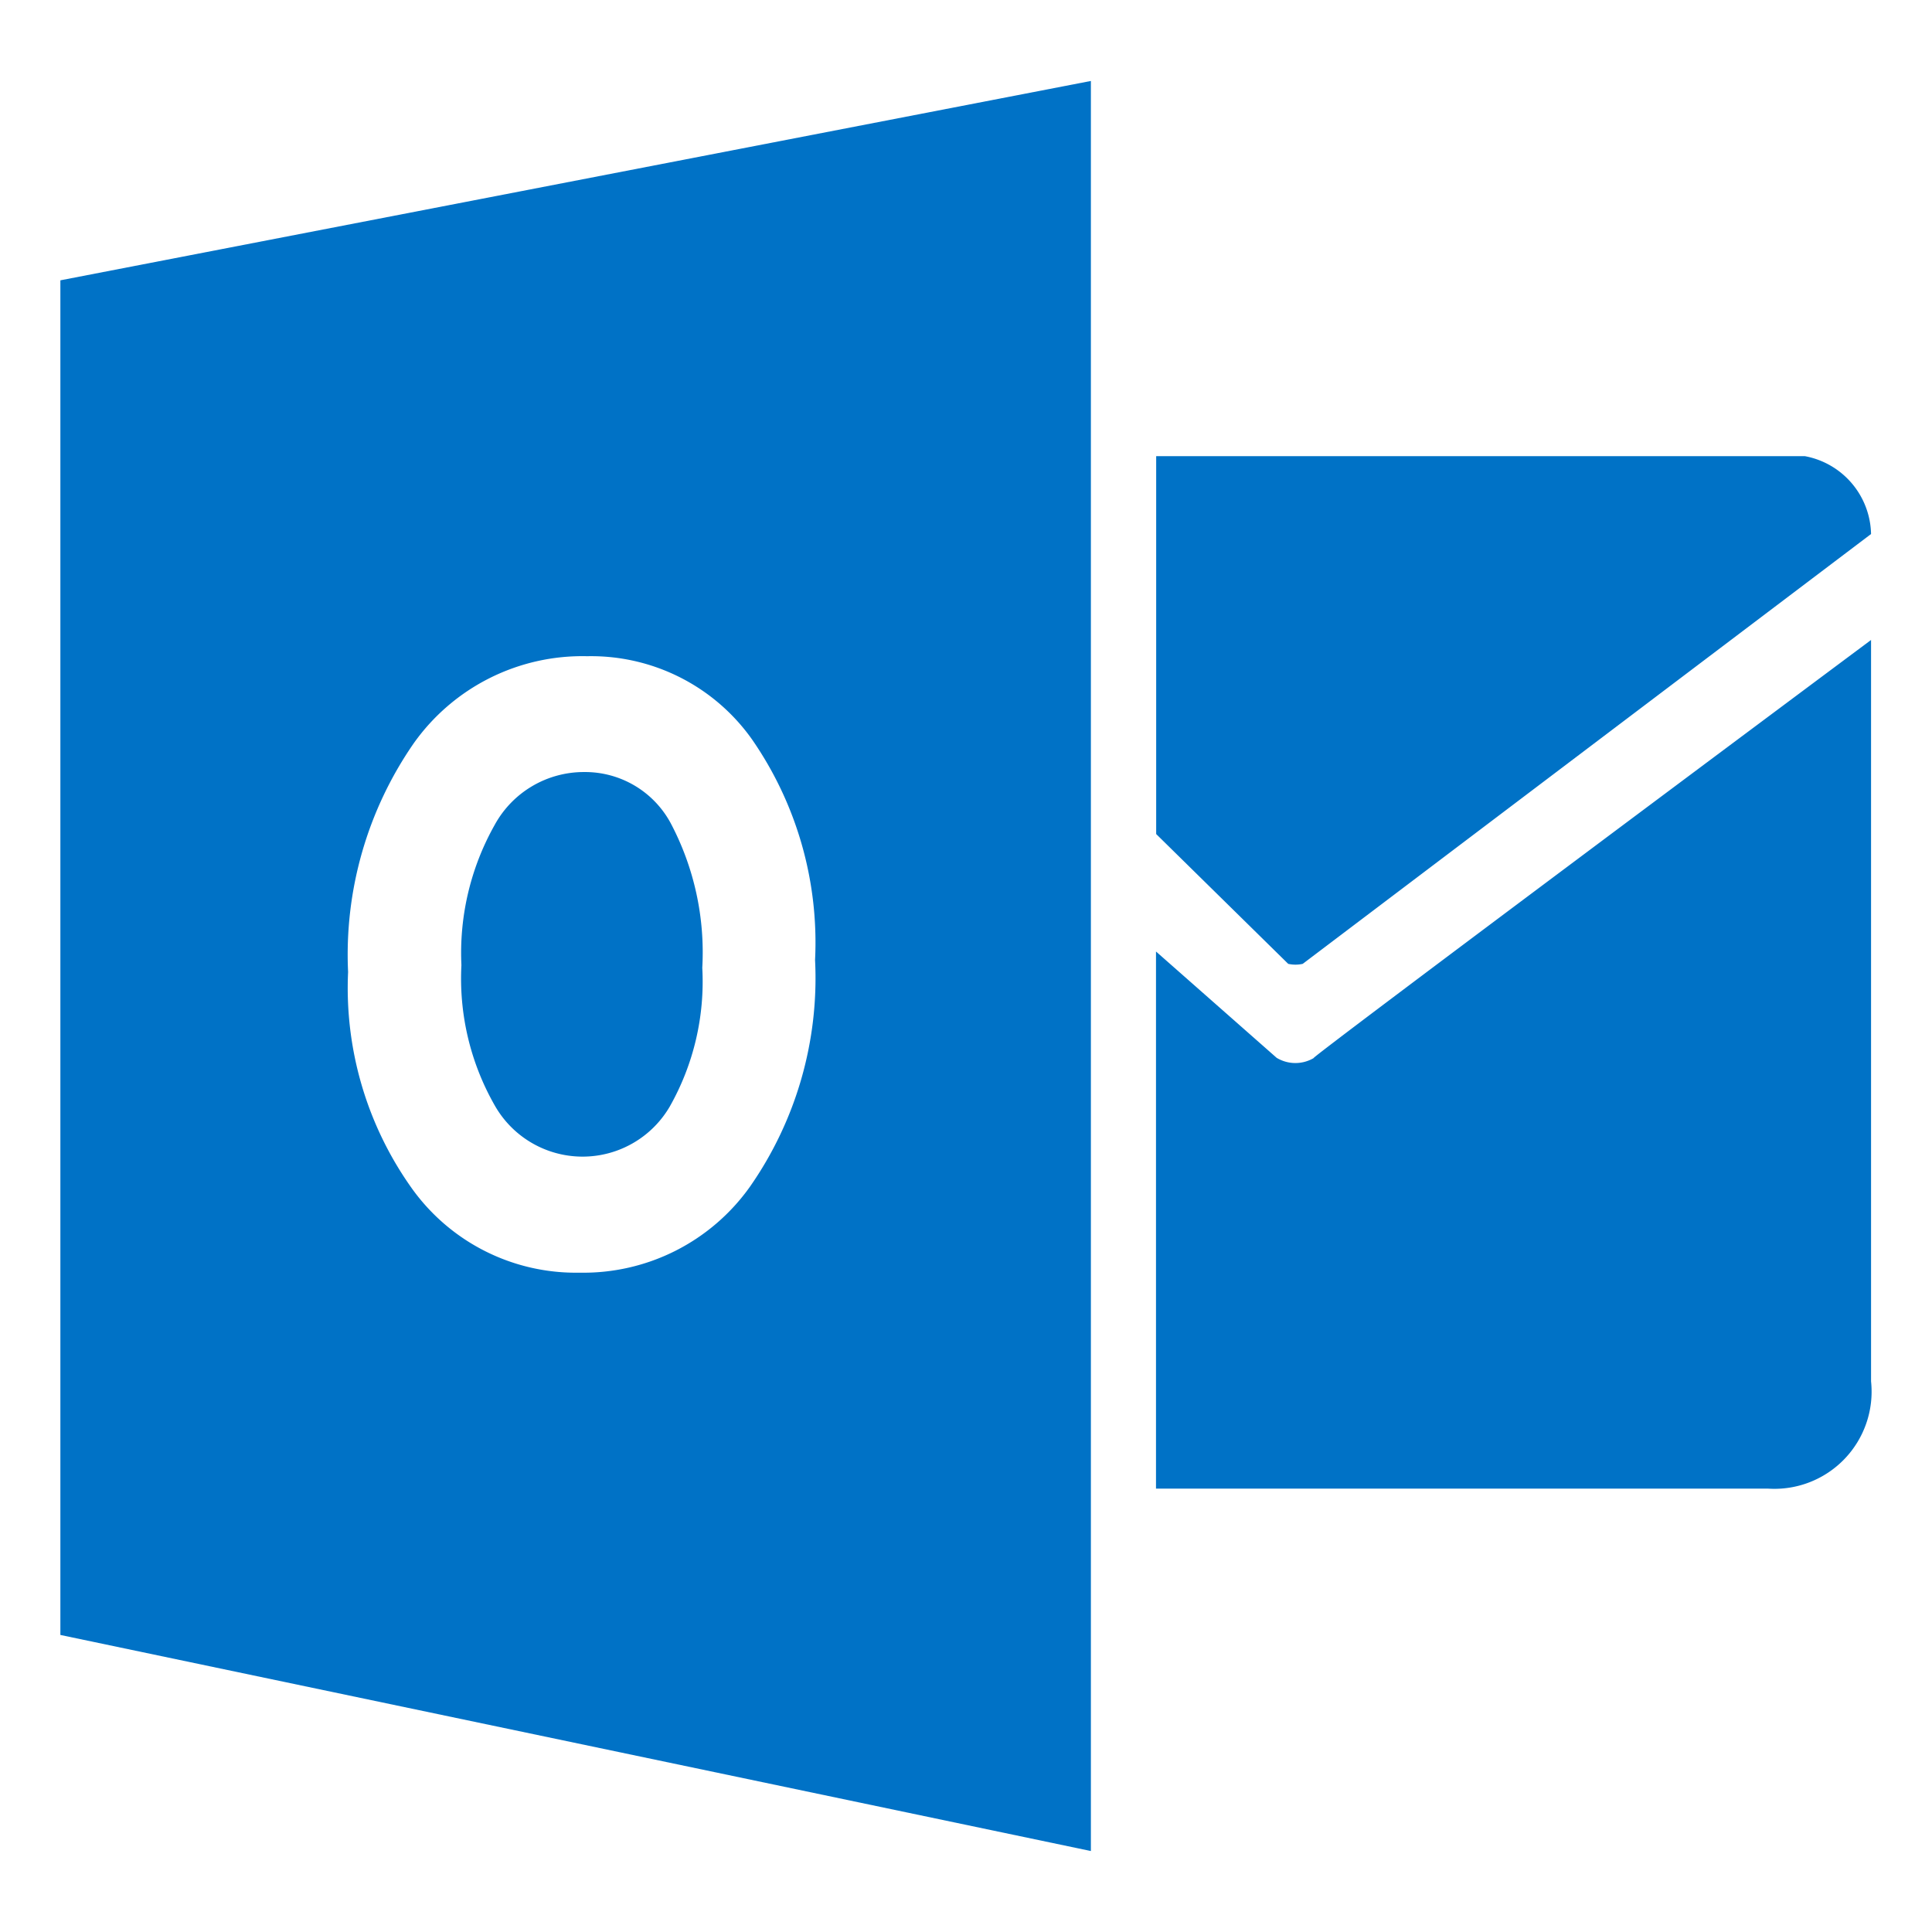 <svg xmlns="http://www.w3.org/2000/svg" width="64" height="64" viewBox="0 0 64 64"><path d="M38.3,15.111V27.629l4.374,4.3a1.11,1.11,0,0,0,.48,0L61.981,17.69a2.681,2.681,0,0,0-2.192-2.579Zm0,16.414,3.991,3.517a1.2,1.2,0,0,0,1.24,0C42.853,35.455,61.981,21.2,61.981,21.2V45.758a3.22,3.22,0,0,1-3.406,3.555H38.294V31.526Zm-18.942-5.95a3.366,3.366,0,0,0-2.973,1.755,8.639,8.639,0,0,0-1.1,4.643,8.474,8.474,0,0,0,1.1,4.639,3.344,3.344,0,0,0,5.8.047,8.4,8.4,0,0,0,1.079-4.6,9.161,9.161,0,0,0-1.044-4.786A3.22,3.22,0,0,0,19.355,25.575ZM2,9.286V54.16l34.137,7.158V2.682ZM24.844,39.31A6.767,6.767,0,0,1,19.2,42.159,6.681,6.681,0,0,1,13.667,39.4a11.438,11.438,0,0,1-2.136-7.2A12.292,12.292,0,0,1,13.7,24.63a6.847,6.847,0,0,1,5.75-2.892A6.529,6.529,0,0,1,24.916,24.5,11.812,11.812,0,0,1,27,31.8,12.074,12.074,0,0,1,24.844,39.31Z" fill="#0072c6"/></svg>